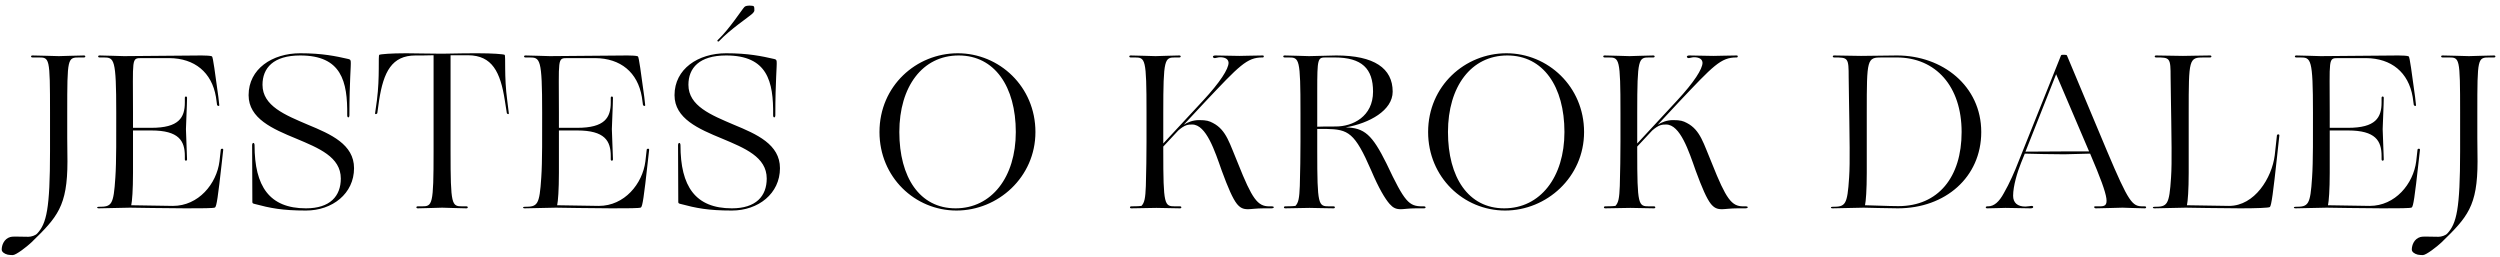 <svg width="408" height="42" viewBox="0 0 408 42" fill="none" xmlns="http://www.w3.org/2000/svg">
<path d="M10.972 18.376C10.972 9.412 11.008 9.376 12.988 9.376H13.708C13.996 9.376 13.996 9.052 13.708 9.052C12.7 9.052 10.144 9.16 9.604 9.16C9.1 9.16 6.292 9.052 5.284 9.052C4.996 9.052 4.996 9.376 5.284 9.376H6.22C8.092 9.376 8.164 9.304 8.164 18.376V24.676C8.164 34.108 7.588 36.484 6.076 38.104C5.788 38.428 5.104 38.644 4.636 38.644C4.312 38.644 3.304 38.608 2.404 38.608C2.08 38.608 1.828 38.644 1.684 38.68C0.676 38.968 0.28 39.976 0.28 40.732C0.28 41.092 0.676 41.416 1.252 41.56C1.468 41.596 1.792 41.632 2.08 41.632C2.62 41.632 4.384 40.264 5.14 39.544C9.352 35.44 11.008 33.676 11.008 26.332C11.008 25.324 10.972 23.452 10.972 22.516V18.376ZM21.706 18.376C21.706 9.52 21.418 9.484 23.073 9.484H27.645C31.75 9.52 34.557 11.788 35.242 15.82L35.422 17.116C35.493 17.332 35.853 17.368 35.782 17.116L35.638 15.82C35.097 11.932 34.773 9.304 34.593 9.196C34.377 9.088 33.55 9.052 32.901 9.052C31.605 9.052 20.733 9.16 20.23 9.16C19.689 9.16 17.241 9.052 16.233 9.052C15.945 9.052 15.945 9.376 16.233 9.376H16.881C18.645 9.376 18.97 9.52 18.97 18.376C18.97 21.688 19.006 26.476 18.826 28.96C18.538 33.496 18.213 33.748 16.125 33.748C15.765 33.748 15.765 34 16.125 34L21.201 33.892C21.201 33.892 27.79 34 30.309 34C32.794 34 34.953 34 35.097 33.856C35.349 33.64 35.566 32.272 36.214 26.404L36.429 24.46C36.465 24.208 36.069 24.208 36.033 24.424L35.818 26.332C35.349 30.004 32.398 33.604 28.221 33.604C27.105 33.604 22.462 33.496 21.418 33.496C21.561 32.884 21.706 30.976 21.706 28.204V21.292H24.694C29.194 21.292 30.166 22.984 30.166 25.468V26.008C30.166 26.296 30.526 26.296 30.526 26.008C30.526 25.468 30.346 21.58 30.346 21.076C30.346 20.536 30.526 17.008 30.526 15.964C30.526 15.676 30.166 15.676 30.166 15.964V16.72C30.166 19.204 29.194 20.86 24.694 20.86H21.706V18.376ZM48.996 8.692C44.424 8.692 40.572 11.248 40.572 15.532C40.572 19.348 44.496 21.04 48.348 22.624C52.02 24.172 55.62 25.612 55.62 29.14C55.62 31.984 53.892 34 49.932 34C43.956 34 41.544 30.4 41.544 23.704C41.544 23.2 41.148 23.2 41.148 23.704C41.148 25.468 41.184 31.264 41.184 32.92C41.184 33.136 41.22 33.208 41.544 33.28C44.1 33.964 46.044 34.36 49.932 34.36C54.252 34.36 57.78 31.588 57.78 27.448C57.78 23.56 54 21.904 50.256 20.356C46.548 18.772 42.84 17.296 42.84 13.84C42.84 11.104 44.604 9.052 48.996 9.052C55.728 9.052 56.736 13.264 56.664 18.808C56.664 19.276 57.024 19.276 57.024 18.808C57.024 13.12 57.312 10.744 57.24 10.024C57.204 9.736 57.096 9.7 56.844 9.628C54.792 9.16 52.596 8.692 48.996 8.692ZM73.532 9.016H76.412C80.3 9.052 81.668 11.716 82.388 16.396L82.712 18.448C82.784 18.664 83.108 18.7 83.036 18.448L82.784 16.396C82.244 12.508 82.568 9.052 82.352 8.944C82.136 8.836 80.444 8.692 77.96 8.692H77.924C74.288 8.692 73.712 8.764 72.128 8.764C70.544 8.764 67.196 8.692 66.296 8.692C63.812 8.692 62.12 8.836 61.904 8.944C61.688 9.052 62.012 12.508 61.508 16.396L61.22 18.448C61.148 18.7 61.508 18.664 61.58 18.448L61.868 16.396C62.588 11.716 63.956 9.052 67.808 9.052C68.636 9.052 69.752 9.052 70.76 9.016V24.676C70.76 33.532 70.58 33.676 68.816 33.676H68.168C67.88 33.676 67.88 34 68.168 34C69.176 34 71.624 33.892 72.164 33.892C72.668 33.892 75.116 34 76.124 34C76.412 34 76.412 33.676 76.124 33.676H75.476C73.712 33.676 73.532 33.532 73.532 24.676V9.016ZM91.215 18.376C91.215 9.52 90.927 9.484 92.583 9.484H97.155C101.259 9.52 104.067 11.788 104.751 15.82L104.931 17.116C105.003 17.332 105.363 17.368 105.291 17.116L105.147 15.82C104.607 11.932 104.283 9.304 104.103 9.196C103.887 9.088 103.059 9.052 102.411 9.052C101.115 9.052 90.243 9.16 89.739 9.16C89.199 9.16 86.751 9.052 85.743 9.052C85.455 9.052 85.455 9.376 85.743 9.376H86.391C88.155 9.376 88.479 9.52 88.479 18.376C88.479 21.688 88.515 26.476 88.335 28.96C88.047 33.496 87.723 33.748 85.635 33.748C85.275 33.748 85.275 34 85.635 34L90.711 33.892C90.711 33.892 97.299 34 99.819 34C102.303 34 104.463 34 104.607 33.856C104.859 33.64 105.075 32.272 105.723 26.404L105.939 24.46C105.975 24.208 105.579 24.208 105.543 24.424L105.327 26.332C104.859 30.004 101.907 33.604 97.731 33.604C96.615 33.604 91.971 33.496 90.927 33.496C91.071 32.884 91.215 30.976 91.215 28.204V21.292H94.203C98.703 21.292 99.675 22.984 99.675 25.468V26.008C99.675 26.296 100.035 26.296 100.035 26.008C100.035 25.468 99.855 21.58 99.855 21.076C99.855 20.536 100.035 17.008 100.035 15.964C100.035 15.676 99.675 15.676 99.675 15.964V16.72C99.675 19.204 98.703 20.86 94.203 20.86H91.215V18.376ZM118.506 8.692C113.934 8.692 110.082 11.248 110.082 15.532C110.082 19.348 114.006 21.04 117.858 22.624C121.53 24.172 125.13 25.612 125.13 29.14C125.13 31.984 123.402 34 119.442 34C113.466 34 111.054 30.4 111.054 23.704C111.054 23.2 110.658 23.2 110.658 23.704C110.658 25.468 110.694 31.264 110.694 32.92C110.694 33.136 110.73 33.208 111.054 33.28C113.61 33.964 115.554 34.36 119.442 34.36C123.762 34.36 127.29 31.588 127.29 27.448C127.29 23.56 123.51 21.904 119.766 20.356C116.058 18.772 112.35 17.296 112.35 13.84C112.35 11.104 114.114 9.052 118.506 9.052C125.238 9.052 126.246 13.264 126.174 18.808C126.174 19.276 126.534 19.276 126.534 18.808C126.534 13.12 126.822 10.744 126.75 10.024C126.714 9.736 126.606 9.7 126.354 9.628C124.302 9.16 122.106 8.692 118.506 8.692ZM117.354 6.712C119.154 4.804 122.214 2.752 122.682 2.32C122.898 2.14 123.114 1.888 123.114 1.708C123.114 1.384 123.114 1.132 123.006 1.024C122.934 0.952 122.646 0.916 122.358 0.916C122.034 0.916 121.674 0.952 121.494 1.132C121.098 1.528 119.046 4.732 117.174 6.496C117.138 6.532 117.066 6.604 117.066 6.64C117.066 6.712 117.138 6.784 117.21 6.784C117.282 6.784 117.318 6.748 117.354 6.712ZM143.531 21.544C143.531 28.924 149.327 34.36 156.095 34.36C162.863 34.36 168.983 28.924 168.983 21.544C168.983 14.128 163.079 8.692 156.311 8.692C149.543 8.692 143.531 14.02 143.531 21.544ZM146.771 21.544C146.771 14.128 150.551 9.052 156.455 9.052C162.323 9.052 165.779 14.128 165.779 21.544C165.779 28.924 161.819 34 155.951 34C150.083 34 146.771 28.924 146.771 21.544ZM192.582 34C192.87 34 192.87 33.676 192.582 33.676H191.79C190.026 33.676 189.846 33.532 189.846 24.676V23.92L192.294 21.292C193.374 20.356 193.878 20.32 194.562 20.32C196.866 20.32 198.27 24.676 199.386 27.844C200.43 30.688 201.186 32.416 201.87 33.28C202.41 33.928 202.878 34.144 203.67 34.144C204.21 34.144 205.002 34 206.262 34H207.486C207.99 34 208.026 33.676 207.558 33.676H207.126C205.254 33.676 204.354 32.488 202.05 26.692C200.682 23.488 200.178 21.22 197.946 20.068C197.334 19.744 196.902 19.6 195.714 19.6C194.706 19.6 193.878 19.924 193.194 20.356L196.65 16.648C202.266 10.708 203.49 9.376 206.01 9.376H206.082C206.298 9.376 206.334 9.052 206.082 9.052C205.182 9.052 202.734 9.124 202.266 9.124C201.69 9.124 198.954 9.052 198.342 9.052C198.054 9.052 197.946 9.16 197.946 9.268C197.946 9.376 198.09 9.484 198.27 9.484C198.414 9.484 198.81 9.34 199.098 9.34C199.998 9.34 200.466 9.664 200.502 10.24C200.502 11.248 199.134 13.408 196.326 16.432L189.846 23.416V18.376C189.846 9.52 190.062 9.376 191.826 9.376H192.474C192.762 9.376 192.762 9.052 192.474 9.052C191.466 9.052 189.09 9.16 188.586 9.16C188.046 9.16 185.526 9.052 184.518 9.052C184.23 9.052 184.23 9.376 184.518 9.376H185.166C186.93 9.376 187.11 9.52 187.11 18.376V23.164C187.11 24.82 187.074 28.384 187.002 30.364C186.93 32.308 186.786 33.1 186.282 33.604C186.066 33.64 185.526 33.676 184.626 33.676C184.338 33.676 184.338 34 184.626 34C184.914 34 188.19 33.928 188.73 33.928C189.27 33.928 192.294 34 192.582 34ZM213.713 33.928C214.217 33.928 216.629 34 217.637 34C217.925 34 217.925 33.676 217.637 33.676H216.917C215.153 33.676 214.973 33.532 214.973 24.676V21.04H216.449C220.049 21.112 221.093 21.616 223.793 27.844C225.017 30.724 226.025 32.416 226.781 33.28C227.357 33.928 227.825 34.144 228.617 34.144C229.157 34.144 229.841 34 231.101 34H232.397C232.757 34 232.721 33.676 232.397 33.676H232.145C229.949 33.676 229.265 33.028 226.277 26.692C223.937 21.976 222.677 20.86 219.617 20.788C223.505 20.104 227.285 18.016 227.285 14.956C227.285 11.14 224.261 9.052 218.069 9.052C217.457 9.052 214.145 9.16 213.641 9.16C213.101 9.16 210.653 9.052 209.645 9.052C209.357 9.052 209.357 9.376 209.645 9.376H210.293C212.057 9.376 212.237 9.52 212.237 18.376V23.164C212.237 24.82 212.201 28.384 212.129 30.364C212.057 32.308 211.913 33.1 211.409 33.604C211.193 33.64 210.653 33.676 209.753 33.676C209.465 33.676 209.465 34 209.753 34C210.041 34 213.173 33.928 213.713 33.928ZM214.973 14.812C214.973 9.52 215.045 9.376 216.377 9.376H217.781C222.281 9.376 224.081 11.212 224.081 14.956C224.081 19.024 220.769 20.644 217.997 20.644C216.593 20.644 215.657 20.644 214.973 20.68V14.812ZM233.069 21.544C233.069 28.924 238.865 34.36 245.633 34.36C252.401 34.36 258.521 28.924 258.521 21.544C258.521 14.128 252.617 8.692 245.849 8.692C239.081 8.692 233.069 14.02 233.069 21.544ZM236.309 21.544C236.309 14.128 240.089 9.052 245.993 9.052C251.861 9.052 255.317 14.128 255.317 21.544C255.317 28.924 251.357 34 245.489 34C239.621 34 236.309 28.924 236.309 21.544ZM269.931 34C270.219 34 270.219 33.676 269.931 33.676H269.139C267.375 33.676 267.195 33.532 267.195 24.676V23.92L269.643 21.292C270.723 20.356 271.227 20.32 271.911 20.32C274.215 20.32 275.619 24.676 276.735 27.844C277.779 30.688 278.535 32.416 279.219 33.28C279.759 33.928 280.227 34.144 281.019 34.144C281.559 34.144 282.351 34 283.611 34H284.835C285.339 34 285.375 33.676 284.907 33.676H284.475C282.603 33.676 281.703 32.488 279.399 26.692C278.031 23.488 277.527 21.22 275.295 20.068C274.683 19.744 274.251 19.6 273.063 19.6C272.055 19.6 271.227 19.924 270.543 20.356L273.999 16.648C279.615 10.708 280.839 9.376 283.359 9.376H283.431C283.647 9.376 283.683 9.052 283.431 9.052C282.531 9.052 280.083 9.124 279.615 9.124C279.039 9.124 276.303 9.052 275.691 9.052C275.403 9.052 275.295 9.16 275.295 9.268C275.295 9.376 275.439 9.484 275.619 9.484C275.763 9.484 276.159 9.34 276.447 9.34C277.347 9.34 277.815 9.664 277.851 10.24C277.851 11.248 276.483 13.408 273.675 16.432L267.195 23.416V18.376C267.195 9.52 267.411 9.376 269.175 9.376H269.823C270.111 9.376 270.111 9.052 269.823 9.052C268.815 9.052 266.439 9.16 265.935 9.16C265.395 9.16 262.875 9.052 261.867 9.052C261.579 9.052 261.579 9.376 261.867 9.376H262.515C264.279 9.376 264.459 9.52 264.459 18.376V23.164C264.459 24.82 264.423 28.384 264.351 30.364C264.279 32.308 264.135 33.1 263.631 33.604C263.415 33.64 262.875 33.676 261.975 33.676C261.687 33.676 261.687 34 261.975 34C262.263 34 265.539 33.928 266.079 33.928C266.619 33.928 269.643 34 269.931 34ZM320.136 21.544C320.136 28.924 316.32 33.64 309.804 33.64C308.184 33.64 305.232 33.496 304.368 33.496C304.512 32.884 304.656 30.976 304.656 28.204V18.376C304.656 9.556 304.692 9.376 307.14 9.376H309.516C315.96 9.376 320.136 14.128 320.136 21.544ZM323.34 21.544C323.34 14.02 317.004 9.052 309.588 9.052C308.544 9.052 304.26 9.124 303.72 9.124C303.18 9.124 299.616 9.052 299.328 9.052C299.04 9.052 299.04 9.376 299.328 9.376C301.632 9.376 301.704 9.412 301.704 12.652C301.704 14.632 301.812 18.196 301.812 19.852C301.812 21.508 301.956 26.476 301.776 28.96C301.488 33.496 301.164 33.748 299.076 33.748C298.716 33.748 298.716 34 299.076 34L304.152 33.892C304.152 33.892 308.508 34 309.732 34C317.472 34 323.34 28.924 323.34 21.544ZM341.105 25.072C344.525 33.064 344.237 33.676 342.689 33.676H341.933C341.645 33.676 341.753 34 342.041 34C343.085 34 345.857 33.892 346.397 33.892C346.937 33.892 348.989 34 350.033 34C350.177 34 350.249 33.928 350.249 33.82C350.249 33.748 350.177 33.676 349.997 33.676H349.709C347.981 33.676 347.441 33.1 343.877 24.676L337.325 9.052C337.289 8.98 337.181 8.944 336.965 8.944H336.605C336.425 8.944 336.389 8.98 336.353 9.052L329.405 26.404C328.829 27.916 327.929 29.968 327.029 31.516C326.273 32.92 325.445 33.676 324.437 33.676H324.293C324.185 33.676 324.077 33.748 324.077 33.82C324.077 33.928 324.149 34 324.293 34C325.193 34 326.813 33.928 327.281 33.928C327.893 33.928 330.737 34 331.385 34C331.745 34 331.817 33.892 331.817 33.784C331.817 33.676 331.745 33.604 331.565 33.604C331.421 33.604 330.845 33.712 330.557 33.712C329.261 33.712 328.541 33.1 328.541 31.948C328.541 30.364 329.225 28.096 329.837 26.584L330.449 25.072C331.529 25.108 335.129 25.18 336.893 25.18L341.105 25.072ZM340.925 24.676V24.712H336.677L330.557 24.748L335.561 12.112L340.925 24.676ZM357.195 18.376C357.195 9.556 357.231 9.376 359.679 9.376H360.687C360.975 9.376 360.975 9.052 360.687 9.052C359.643 9.052 356.799 9.124 356.259 9.124C355.719 9.124 352.155 9.052 351.867 9.052C351.579 9.052 351.579 9.376 351.867 9.376C354.171 9.376 354.243 9.412 354.243 12.652C354.243 14.632 354.351 18.196 354.351 19.852C354.351 21.508 354.495 26.476 354.315 28.96C354.027 33.496 353.703 33.748 351.615 33.748C351.255 33.748 351.255 34 351.615 34L356.691 33.892C356.691 33.892 363.135 34 365.655 34C368.139 34 370.299 33.928 370.443 33.784C370.695 33.568 370.983 31.444 371.631 25.432L371.991 22.12C372.027 21.868 371.631 21.868 371.595 22.084L371.235 25.36C370.767 29.032 367.959 33.604 363.783 33.604C362.667 33.604 357.951 33.496 356.907 33.496C357.051 32.884 357.195 30.976 357.195 28.204V18.376ZM380.212 18.376C380.212 9.52 379.924 9.484 381.58 9.484H386.152C390.256 9.52 393.064 11.788 393.748 15.82L393.928 17.116C394 17.332 394.36 17.368 394.288 17.116L394.144 15.82C393.604 11.932 393.28 9.304 393.1 9.196C392.884 9.088 392.056 9.052 391.408 9.052C390.112 9.052 379.24 9.16 378.736 9.16C378.196 9.16 375.748 9.052 374.74 9.052C374.452 9.052 374.452 9.376 374.74 9.376H375.388C377.152 9.376 377.476 9.52 377.476 18.376C377.476 21.688 377.512 26.476 377.332 28.96C377.044 33.496 376.72 33.748 374.632 33.748C374.272 33.748 374.272 34 374.632 34L379.708 33.892C379.708 33.892 386.296 34 388.816 34C391.3 34 393.46 34 393.604 33.856C393.856 33.64 394.072 32.272 394.72 26.404L394.936 24.46C394.972 24.208 394.576 24.208 394.54 24.424L394.324 26.332C393.856 30.004 390.904 33.604 386.728 33.604C385.612 33.604 380.968 33.496 379.924 33.496C380.068 32.884 380.212 30.976 380.212 28.204V21.292H383.2C387.7 21.292 388.672 22.984 388.672 25.468V26.008C388.672 26.296 389.032 26.296 389.032 26.008C389.032 25.468 388.852 21.58 388.852 21.076C388.852 20.536 389.032 17.008 389.032 15.964C389.032 15.676 388.672 15.676 388.672 15.964V16.72C388.672 19.204 387.7 20.86 383.2 20.86H380.212V18.376ZM404.299 18.376C404.299 9.412 404.335 9.376 406.315 9.376H407.035C407.323 9.376 407.323 9.052 407.035 9.052C406.027 9.052 403.471 9.16 402.931 9.16C402.427 9.16 399.619 9.052 398.611 9.052C398.323 9.052 398.323 9.376 398.611 9.376H399.547C401.419 9.376 401.491 9.304 401.491 18.376V24.676C401.491 34.108 400.915 36.484 399.403 38.104C399.115 38.428 398.431 38.644 397.963 38.644C397.639 38.644 396.631 38.608 395.731 38.608C395.407 38.608 395.155 38.644 395.011 38.68C394.003 38.968 393.607 39.976 393.607 40.732C393.607 41.092 394.003 41.416 394.579 41.56C394.795 41.596 395.119 41.632 395.407 41.632C395.947 41.632 397.711 40.264 398.467 39.544C402.679 35.44 404.335 33.676 404.335 26.332C404.335 25.324 404.299 23.452 404.299 22.516V18.376Z" fill="black"/>
</svg>
